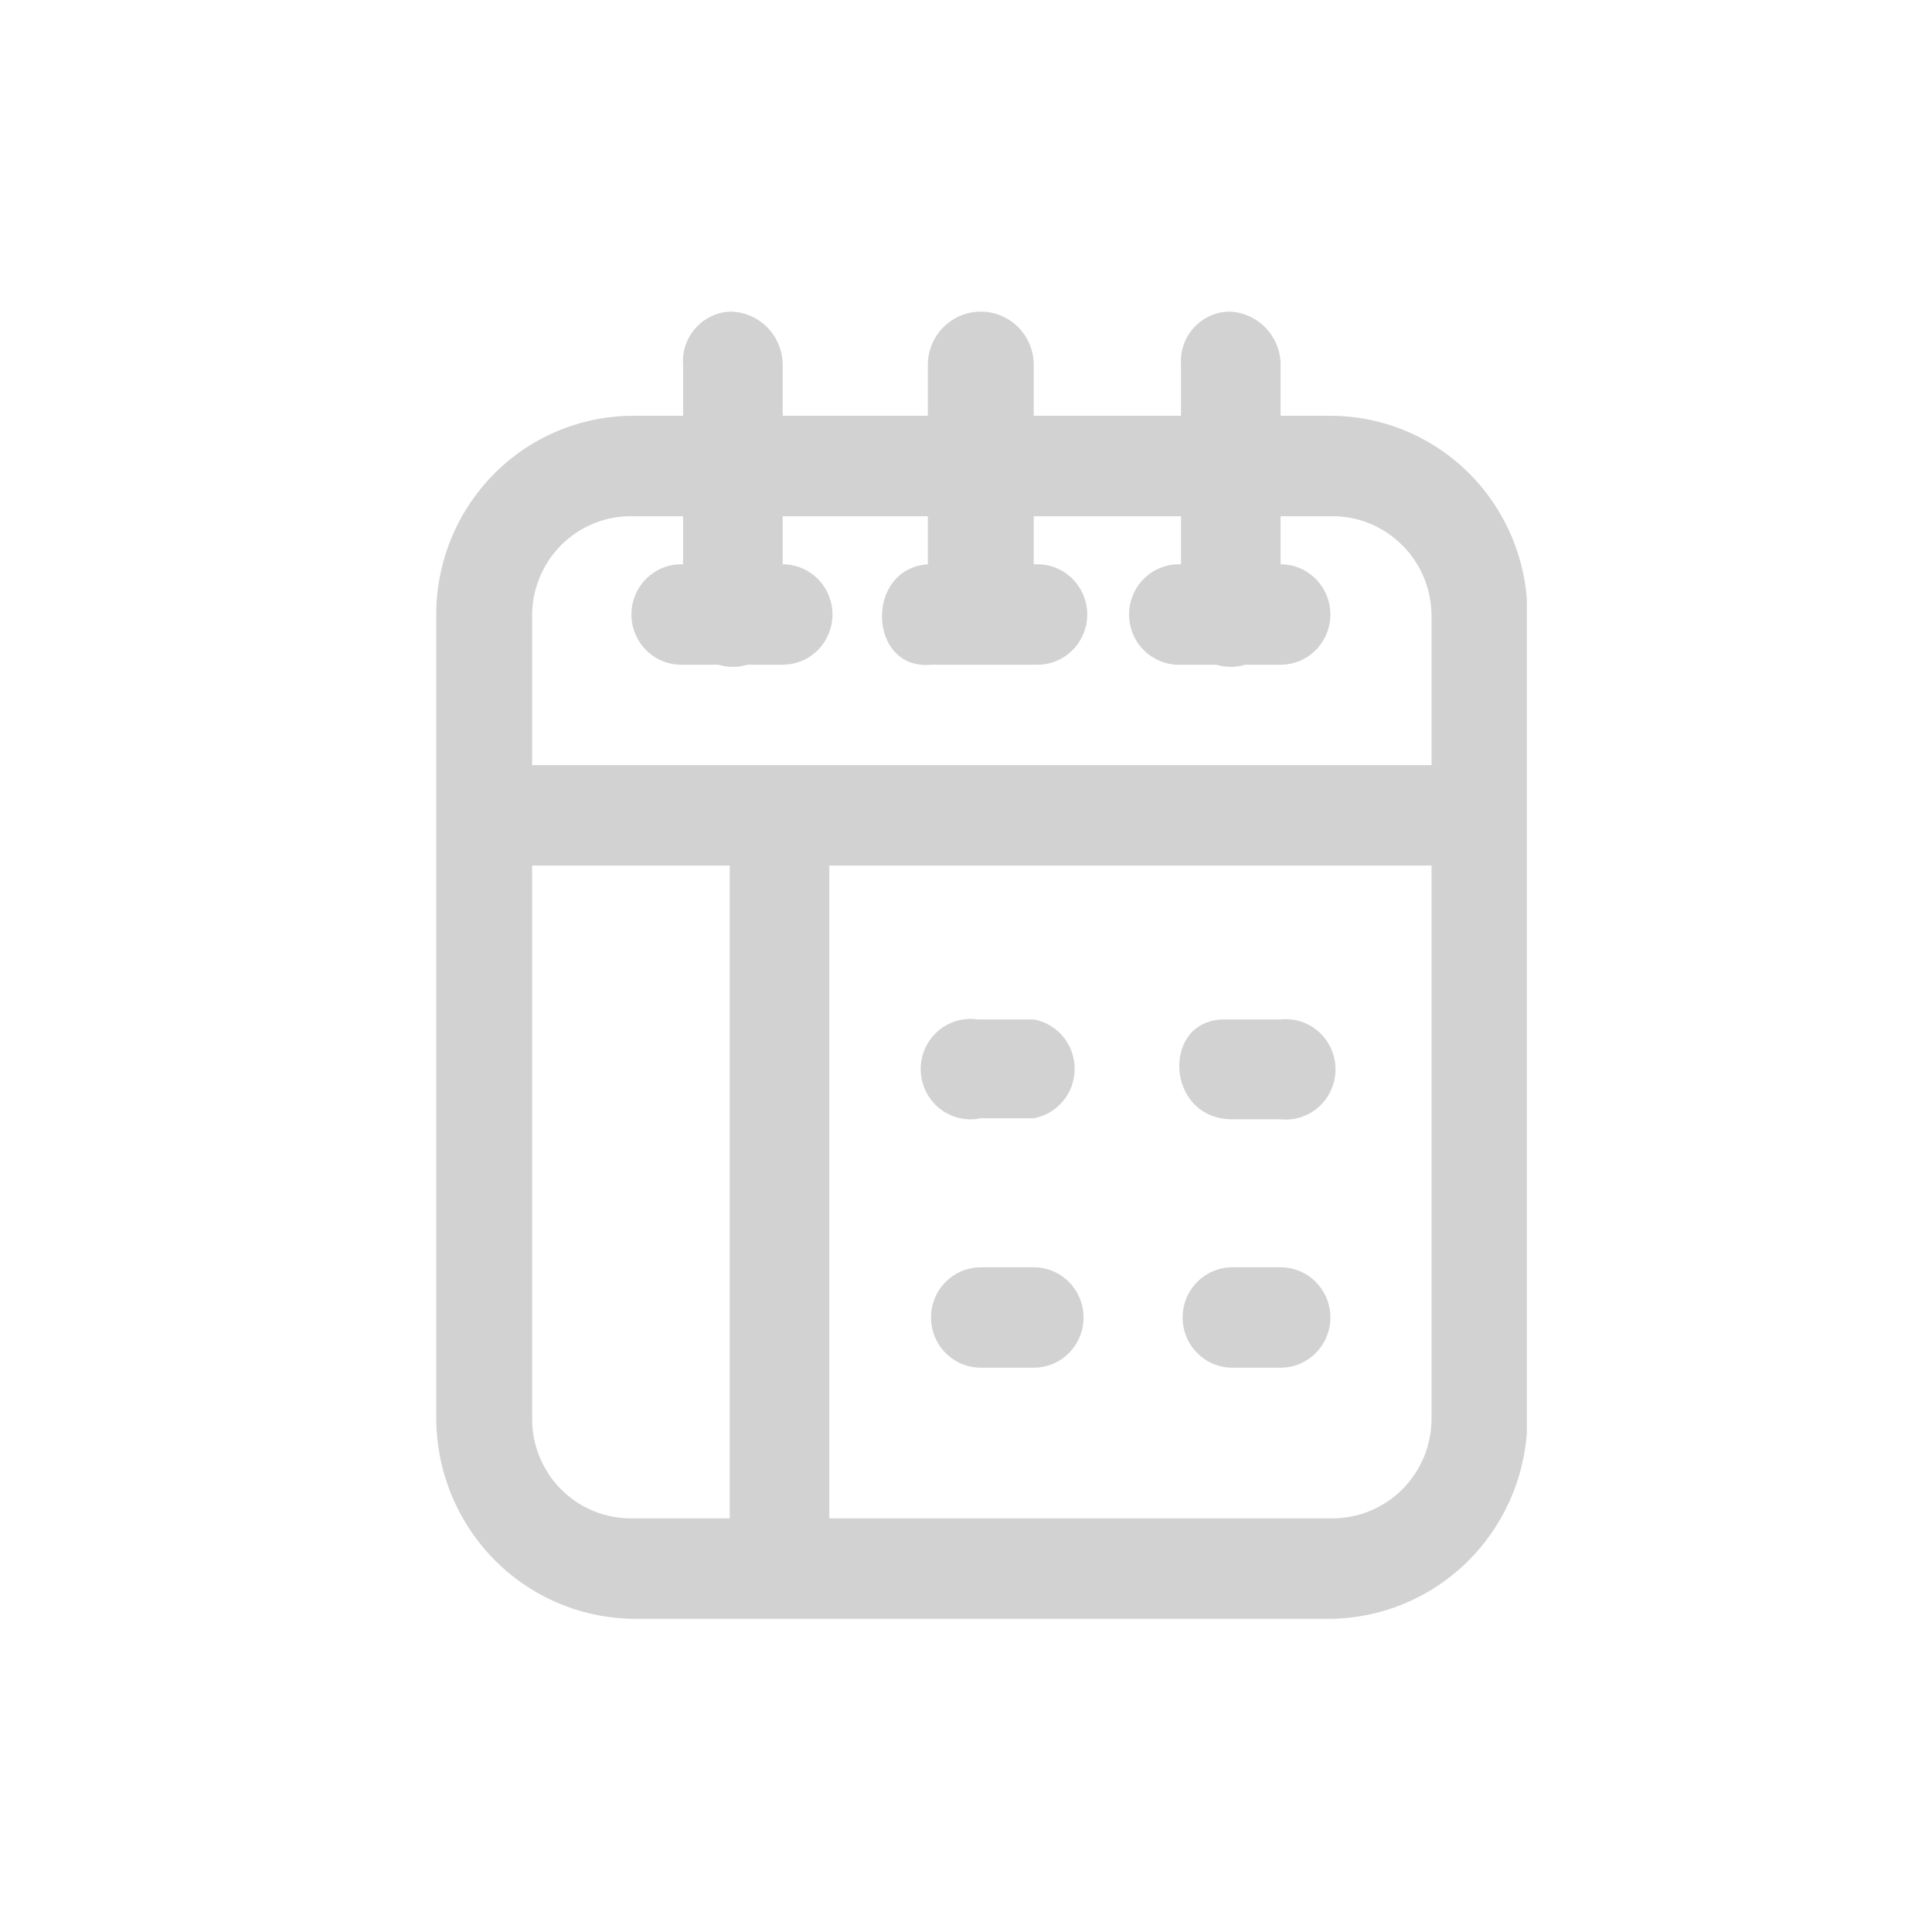 <svg width="62" height="62" viewBox="0 0 62 62" fill="none" xmlns="http://www.w3.org/2000/svg">
<g clip-path="url(#clip0_2_142)">
<path d="M20.272 16.566H42.744C43.165 16.563 43.581 16.645 43.97 16.806C44.359 16.968 44.712 17.205 45.009 17.505C45.306 17.804 45.542 18.16 45.702 18.552C45.861 18.945 45.942 19.365 45.94 19.788V45.503C45.942 45.927 45.861 46.347 45.702 46.739C45.542 47.131 45.306 47.487 45.009 47.787C44.712 48.087 44.359 48.324 43.97 48.485C43.581 48.646 43.165 48.728 42.744 48.726H20.272C19.851 48.73 19.434 48.65 19.044 48.49C18.654 48.329 18.3 48.092 18.003 47.792C17.705 47.492 17.47 47.135 17.311 46.742C17.152 46.349 17.072 45.927 17.077 45.503V19.788C17.072 19.364 17.152 18.943 17.311 18.55C17.47 18.157 17.705 17.8 18.003 17.499C18.3 17.199 18.654 16.962 19.044 16.802C19.434 16.641 19.851 16.561 20.272 16.566ZM20.272 13.343C19.441 13.35 18.618 13.522 17.852 13.85C17.087 14.177 16.392 14.654 15.81 15.253C15.227 15.852 14.767 16.561 14.457 17.339C14.146 18.117 13.991 18.95 14 19.788V45.503C14 47.192 14.657 48.813 15.83 50.019C17.003 51.224 18.598 51.917 20.272 51.949H42.744C44.419 51.917 46.014 51.224 47.187 50.019C48.36 48.813 49.017 47.192 49.017 45.503V19.788C49.026 18.95 48.871 18.117 48.56 17.339C48.249 16.561 47.79 15.852 47.207 15.253C46.624 14.654 45.93 14.177 45.164 13.85C44.399 13.522 43.576 13.35 42.744 13.343H20.272Z" fill="#D2D2D2"/>
<path d="M23.451 10C23.238 10.006 23.027 10.056 22.833 10.147C22.639 10.238 22.466 10.367 22.323 10.527C22.18 10.687 22.07 10.875 22.001 11.079C21.932 11.283 21.905 11.499 21.921 11.714V19.789C21.921 20.216 22.09 20.626 22.389 20.928C22.689 21.23 23.095 21.4 23.519 21.4C23.943 21.4 24.349 21.23 24.649 20.928C24.949 20.626 25.117 20.216 25.117 19.789V11.68C25.108 11.237 24.93 10.815 24.619 10.502C24.309 10.189 23.89 10.009 23.451 10V10Z" fill="#D2D2D2"/>
<path d="M21.802 18.109C21.593 18.116 21.386 18.166 21.195 18.254C21.005 18.342 20.833 18.468 20.69 18.623C20.547 18.778 20.436 18.96 20.363 19.159C20.29 19.357 20.256 19.568 20.264 19.78C20.272 19.992 20.321 20.2 20.408 20.392C20.496 20.585 20.62 20.758 20.774 20.902C20.928 21.046 21.108 21.158 21.305 21.232C21.502 21.305 21.712 21.339 21.921 21.331H25.117C25.541 21.331 25.947 21.162 26.247 20.859C26.547 20.557 26.715 20.147 26.715 19.72C26.715 19.293 26.547 18.883 26.247 18.581C25.947 18.278 25.541 18.109 25.117 18.109H21.802Z" fill="#D2D2D2"/>
<path d="M39.43 10C39.216 10.006 39.006 10.056 38.812 10.147C38.618 10.238 38.444 10.367 38.301 10.527C38.158 10.687 38.049 10.875 37.98 11.079C37.911 11.283 37.884 11.499 37.9 11.714V19.789C37.9 20.216 38.068 20.626 38.368 20.928C38.668 21.23 39.074 21.4 39.498 21.4C39.922 21.4 40.328 21.23 40.628 20.928C40.927 20.626 41.096 20.216 41.096 19.789V11.68C41.087 11.237 40.909 10.815 40.598 10.502C40.288 10.189 39.869 10.009 39.43 10V10Z" fill="#D2D2D2"/>
<path d="M37.764 18.109C37.34 18.127 36.941 18.314 36.654 18.629C36.367 18.944 36.216 19.361 36.234 19.789C36.252 20.216 36.438 20.619 36.75 20.908C37.063 21.197 37.476 21.35 37.9 21.331H41.096C41.52 21.331 41.926 21.162 42.226 20.859C42.525 20.557 42.694 20.147 42.694 19.72C42.694 19.293 42.525 18.883 42.226 18.581C41.926 18.278 41.52 18.109 41.096 18.109H37.696H37.764Z" fill="#D2D2D2"/>
<path d="M47.47 24.554H15.53V27.777H47.47V24.554Z" fill="#D2D2D2"/>
<path d="M31.474 10C31.024 10 30.591 10.181 30.273 10.502C29.954 10.824 29.775 11.26 29.775 11.714V18.109C29.775 18.563 29.954 18.999 30.273 19.321C30.591 19.642 31.024 19.823 31.474 19.823C31.925 19.823 32.358 19.642 32.676 19.321C32.995 18.999 33.174 18.563 33.174 18.109V11.68C33.166 11.231 32.983 10.804 32.665 10.49C32.347 10.176 31.919 10 31.474 10Z" fill="#D2D2D2"/>
<path d="M25.117 25.326C24.666 25.326 24.234 25.506 23.915 25.828C23.596 26.149 23.417 26.585 23.417 27.04V48.811C23.417 49.239 23.586 49.649 23.885 49.951C24.185 50.253 24.591 50.423 25.015 50.423C25.439 50.423 25.845 50.253 26.145 49.951C26.445 49.649 26.613 49.239 26.613 48.811V27.006C26.634 26.794 26.611 26.581 26.546 26.378C26.481 26.176 26.374 25.99 26.233 25.832C26.093 25.674 25.921 25.547 25.728 25.46C25.536 25.373 25.328 25.327 25.117 25.326V25.326Z" fill="#D2D2D2"/>
<path d="M31.373 32.714C31.141 32.681 30.906 32.698 30.682 32.767C30.459 32.834 30.253 32.951 30.079 33.108C29.905 33.265 29.767 33.459 29.675 33.675C29.583 33.892 29.539 34.126 29.547 34.361C29.555 34.597 29.613 34.828 29.719 35.038C29.824 35.248 29.974 35.432 30.158 35.577C30.342 35.722 30.555 35.825 30.782 35.879C31.01 35.932 31.246 35.934 31.475 35.886H33.174C33.543 35.819 33.876 35.623 34.116 35.333C34.356 35.043 34.488 34.678 34.488 34.3C34.488 33.922 34.356 33.557 34.116 33.267C33.876 32.977 33.543 32.782 33.174 32.714H31.373Z" fill="#D2D2D2"/>
<path d="M39.294 32.714C37.254 32.714 37.39 35.92 39.549 35.92H41.096C41.318 35.943 41.543 35.919 41.756 35.849C41.969 35.779 42.164 35.665 42.33 35.514C42.497 35.363 42.629 35.178 42.72 34.972C42.811 34.766 42.858 34.543 42.858 34.317C42.858 34.092 42.811 33.868 42.72 33.662C42.629 33.456 42.497 33.272 42.33 33.12C42.164 32.969 41.969 32.855 41.756 32.785C41.543 32.715 41.318 32.691 41.096 32.714H39.294Z" fill="#D2D2D2"/>
<path d="M31.475 40.669C31.051 40.669 30.644 40.838 30.345 41.141C30.045 41.443 29.877 41.853 29.877 42.28C29.877 42.707 30.045 43.117 30.345 43.419C30.644 43.722 31.051 43.891 31.475 43.891H33.174C33.598 43.891 34.005 43.722 34.304 43.419C34.604 43.117 34.772 42.707 34.772 42.28C34.772 41.853 34.604 41.443 34.304 41.141C34.005 40.838 33.598 40.669 33.174 40.669H31.475Z" fill="#D2D2D2"/>
<path d="M39.549 40.669C39.125 40.669 38.719 40.838 38.419 41.141C38.119 41.443 37.951 41.853 37.951 42.28C37.951 42.707 38.119 43.117 38.419 43.419C38.719 43.722 39.125 43.891 39.549 43.891H41.096C41.519 43.891 41.926 43.722 42.225 43.419C42.525 43.117 42.694 42.707 42.694 42.28C42.694 41.853 42.525 41.443 42.225 41.141C41.926 40.838 41.519 40.669 41.096 40.669H39.549Z" fill="#D2D2D2"/>
<path d="M29.775 18.109C27.735 18.246 27.854 21.537 29.894 21.331H33.293C33.717 21.331 34.124 21.162 34.423 20.859C34.723 20.557 34.891 20.147 34.891 19.72C34.891 19.293 34.723 18.883 34.423 18.581C34.124 18.278 33.717 18.109 33.293 18.109H29.775Z" fill="#D2D2D2"/>
</g>
<defs>
<clipPath id="clip0_2_142">
<rect width="35" height="42" fill="white" transform="translate(14 10)"/>
</clipPath>
</defs>
</svg>
